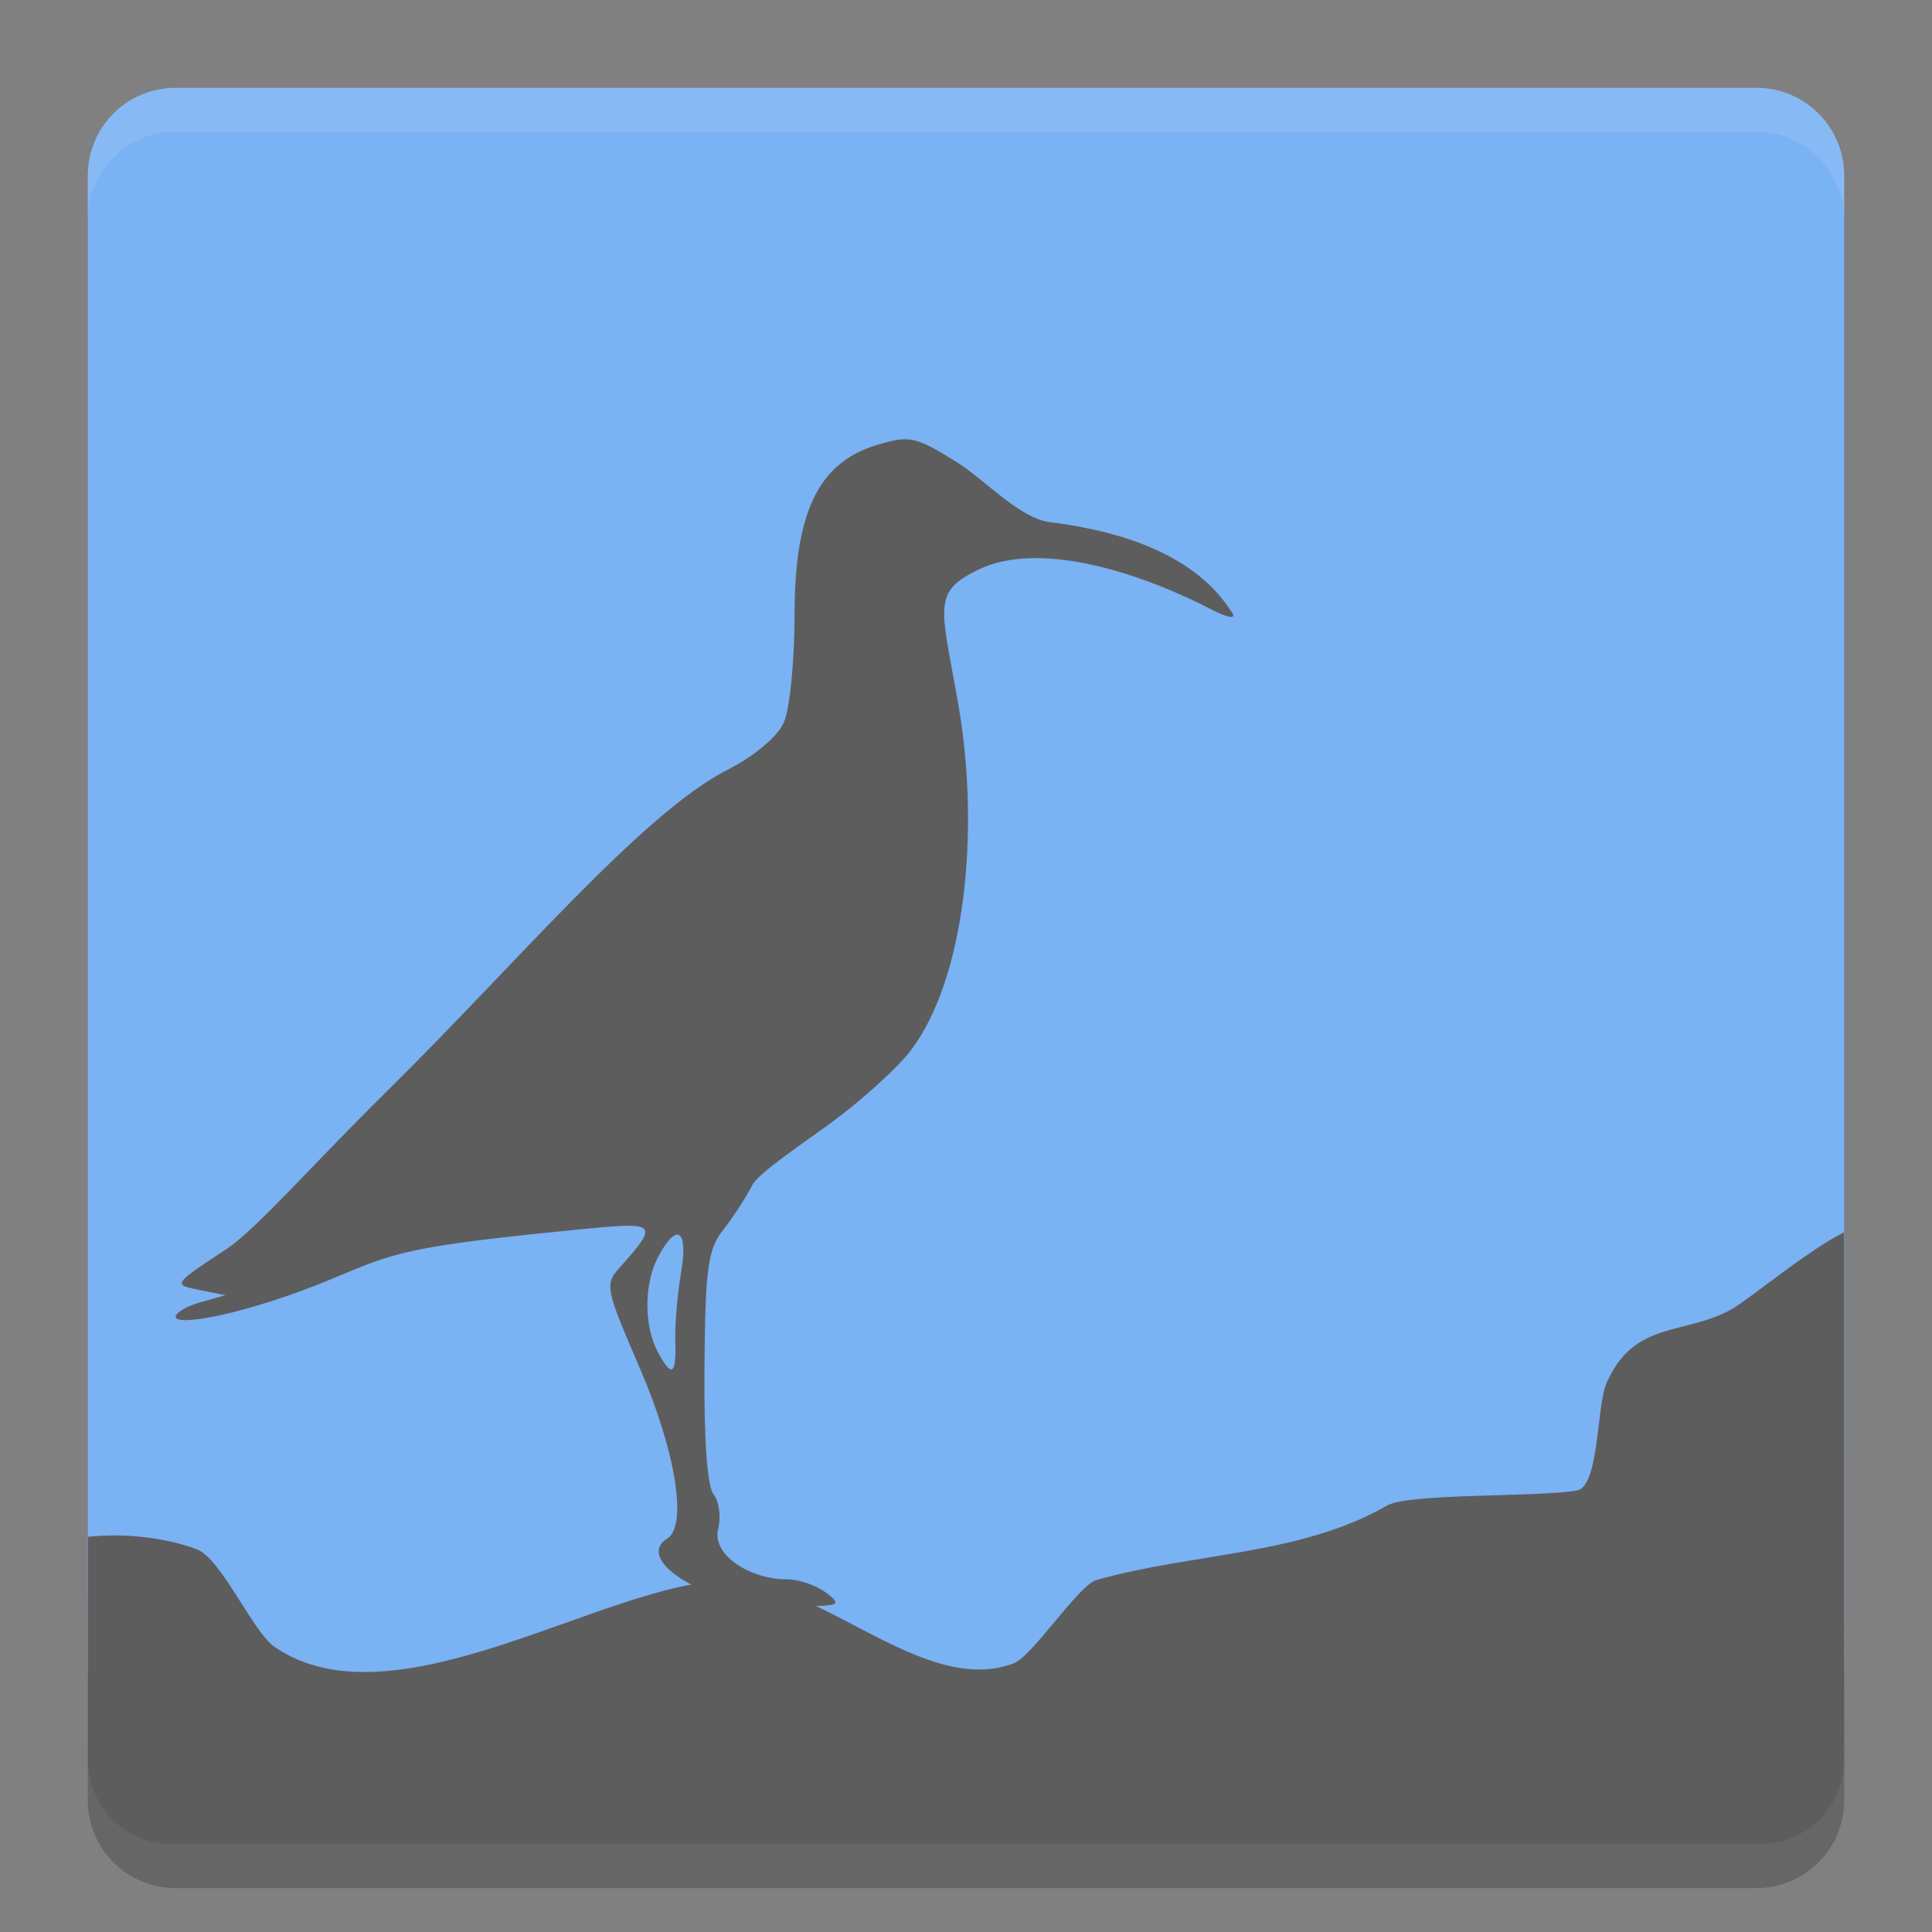<?xml version="1.0" encoding="UTF-8" standalone="no"?>
<svg xmlns="http://www.w3.org/2000/svg" version="1" width="22" height="22">
 <rect width="100%" height="100%" fill="#808080" stroke="none"/>
 <path transform="matrix(0,-1,-1,0,0,0)" style="fill:#7ab2f4" d="m -19,-21 17,0 c 0.554,0 1,0.446 1,1 l 0,18 c 0,0.554 -0.446,1 -1,1 l -17,0 c -0.554,0 -1,-0.446 -1,-1 l 0,-18 c 0,-0.554 0.446,-1 1,-1 z"/>
 <path d="M 2,1 C 1.446,1 1,1.446 1,2 l 0,0.5 c 0,-0.554 0.446,-1 1,-1 l 18,0 c 0.554,0 1,0.446 1,1 L 21,2 C 21,1.446 20.554,1 20,1 L 2,1 Z" style="opacity:0.1;fill:#ffffff"/>
 <path d="m 1,20 0,0.5 c 0,0.554 0.446,1 1,1 l 18,0 c 0.554,0 1,-0.446 1,-1 L 21,20 c 0,0.554 -0.446,1 -1,1 L 2,21 C 1.446,21 1,20.554 1,20 Z" style="opacity:0.2"/>
 <path style="fill:#5d5d5d" d="M 1,20.042 C 1,20.574 1.431,21 1.964,21 L 20.036,21 C 20.569,21 21,20.574 21,20.042 l -0.002,-6.01 c -0.417,0.209 -1.08,0.762 -1.272,0.872 -0.541,0.308 -1.115,0.122 -1.432,0.845 -0.117,0.267 -0.08,1.18 -0.34,1.224 C 17.5,17.051 16,17 15.782,17.151 14.792,17.715 13.578,17.681 12.486,17.992 12.278,18.052 11.758,18.859 11.543,18.941 10.528,19.327 9.345,18 8.296,18 6.923,18 4.5,19.7 3.124,18.752 2.882,18.585 2.52,17.748 2.241,17.642 1.895,17.511 1.422,17.454 1.002,17.5 Z"/>
 <path style="fill:#5d5d5d" d="m 7.933,18.076 c -0.441,-0.218 -0.528,-0.436 -0.336,-0.555 0.234,-0.145 0.1,-0.987 -0.308,-1.934 -0.401,-0.931 -0.407,-0.96 -0.222,-1.165 0.431,-0.481 0.408,-0.507 -0.359,-0.433 -2.13,0.206 -2.204,0.273 -2.939,0.578 C 2.8,14.968 2,15.108 2,14.995 c 0,-0.048 0.128,-0.123 0.284,-0.166 l 0.284,-0.08 -0.302,-0.061 C 1.967,14.628 1.967,14.626 2.578,14.224 2.914,14.002 3.565,13.255 4.39,12.442 5.874,10.98 7.31,9.259 8.293,8.761 8.587,8.612 8.853,8.389 8.924,8.231 8.993,8.082 9.048,7.525 9.048,6.995 c 0,-1.124 0.253,-1.722 0.932,-1.926 0.379,-0.114 0.442,-0.101 0.914,0.193 0.315,0.196 0.717,0.641 1.061,0.684 1.371,0.17 1.866,0.694 2.081,1.041 0.039,0.063 -0.065,0.044 -0.23,-0.041 -0.895,-0.463 -1.992,-0.779 -2.655,-0.464 -0.543,0.258 -0.435,0.421 -0.243,1.512 0.261,1.48 0.077,3.161 -0.538,3.969 -0.148,0.194 -0.55,0.56 -0.894,0.813 -0.344,0.253 -0.836,0.577 -0.91,0.72 -0.074,0.143 -0.224,0.374 -0.334,0.513 -0.172,0.218 -0.201,0.437 -0.21,1.562 -0.007,0.824 0.032,1.359 0.104,1.447 0.063,0.076 0.086,0.254 0.051,0.395 -0.072,0.287 0.355,0.571 0.783,0.571 0.135,0 0.336,0.068 0.446,0.152 0.185,0.14 0.161,0.152 -0.316,0.155 -0.323,0.003 -0.882,-0.079 -1.157,-0.214 z M 7.69,15.271 c -0.006,-0.185 0.024,-0.534 0.065,-0.776 0.085,-0.494 -0.045,-0.586 -0.26,-0.184 -0.162,0.303 -0.164,0.785 -0.005,1.083 0.16,0.299 0.212,0.267 0.2,-0.123 z"/>
</svg>
